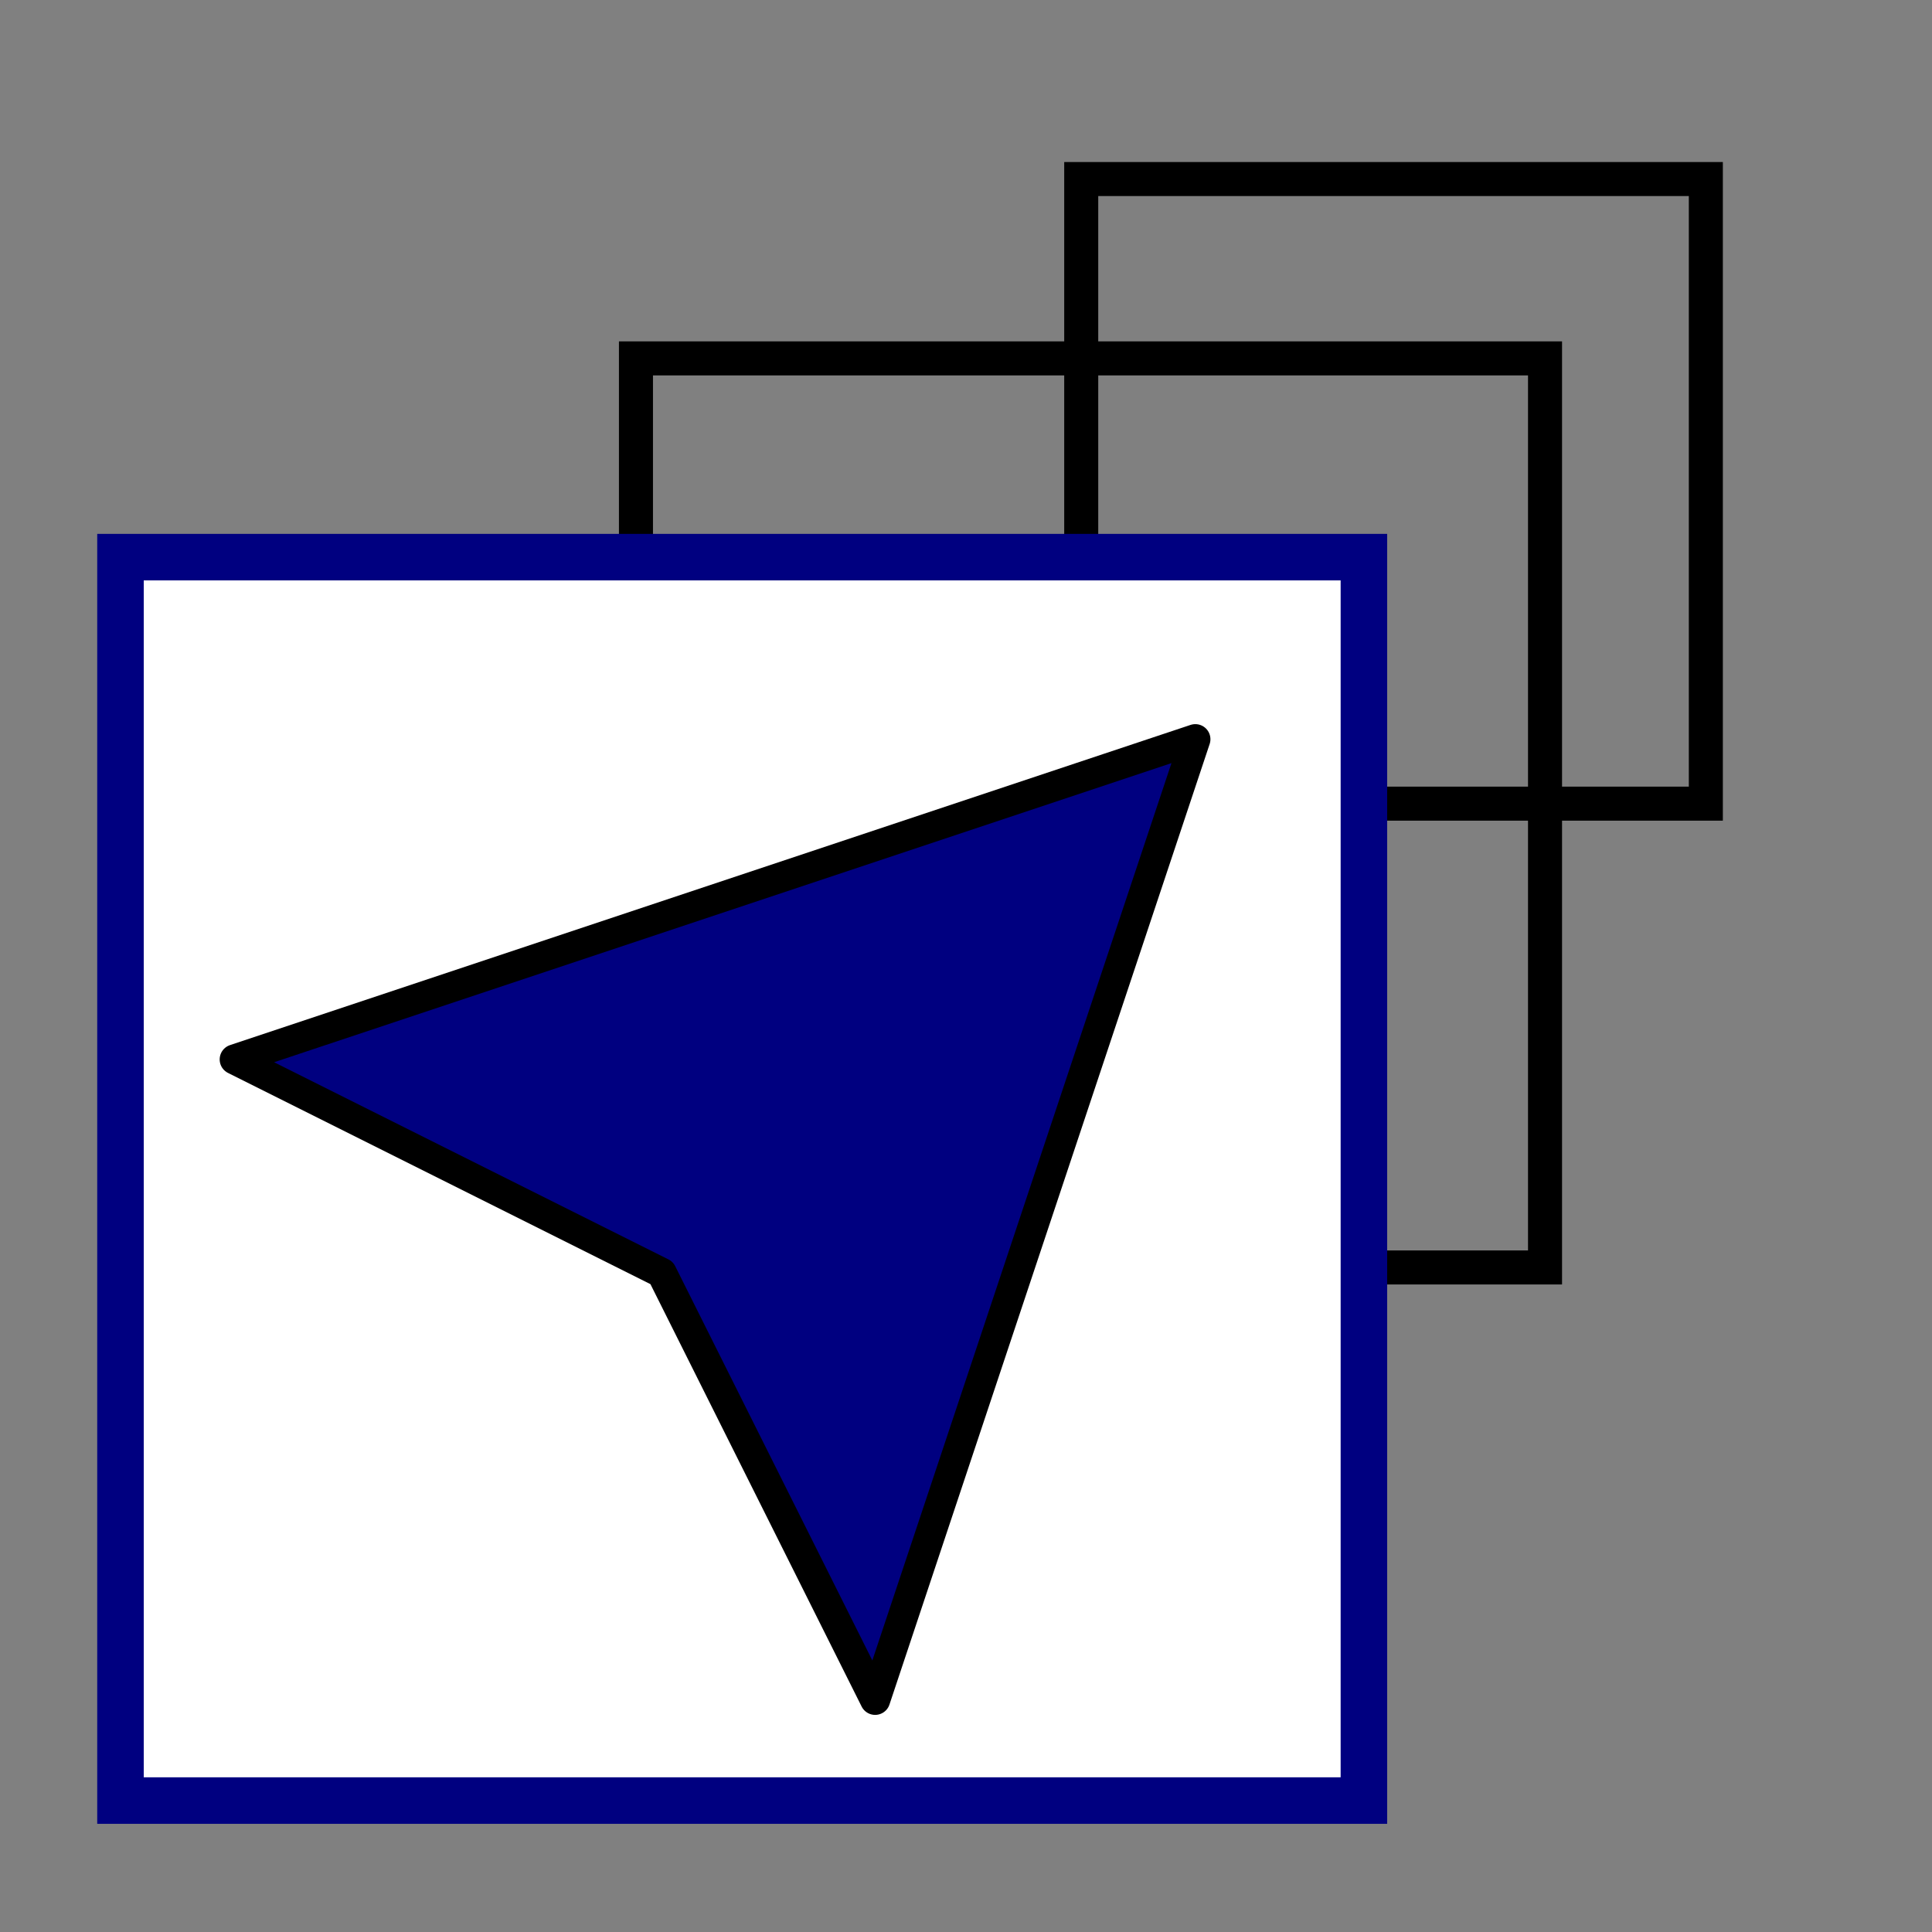 <?xml version="1.0" encoding="UTF-8" standalone="no"?>
<!-- Created with Inkscape (http://www.inkscape.org/) -->

<svg
   xmlns:dc="http://purl.org/dc/elements/1.1/"
   xmlns:cc="http://creativecommons.org/ns#"
   xmlns:rdf="http://www.w3.org/1999/02/22-rdf-syntax-ns#"
   xmlns:svg="http://www.w3.org/2000/svg"
   xmlns="http://www.w3.org/2000/svg"
   xmlns:sodipodi="http://sodipodi.sourceforge.net/DTD/sodipodi-0.dtd"
   xmlns:inkscape="http://www.inkscape.org/namespaces/inkscape"
   width="64px"
   height="64px"
   id="svg3462"
   version="1.1"
   inkscape:version="0.91 r13725"
   sodipodi:docname="ToggleRealTime.svg"
   inkscape:export-filename="/home/norbert/Development/QMapShack/QMapShack_touch/src/icons/48x48/ToggleGis.png"
   inkscape:export-xdpi="67.5"
   inkscape:export-ydpi="67.5">
  <rect width="100%" height="100%" fill="#808080" stroke="none"/>
  <defs
     id="defs3464">
    <inkscape:path-effect
       effect="spiro"
       id="path-effect4326"
       is_visible="true" />
  </defs>
  <sodipodi:namedview
     id="base"
     pagecolor="#ffffff"
     bordercolor="#666666"
     borderopacity="1.0"
     inkscape:pageopacity="0.0"
     inkscape:pageshadow="2"
     inkscape:zoom="11.78"
     inkscape:cx="-1.2056779"
     inkscape:cy="30.311762"
     inkscape:current-layer="layer1"
     showgrid="true"
     inkscape:document-units="px"
     inkscape:grid-bbox="true"
     inkscape:window-width="1920"
     inkscape:window-height="1015"
     inkscape:window-x="0"
     inkscape:window-y="0"
     inkscape:window-maximized="1"
     showguides="false">
    <inkscape:grid
       type="xygrid"
       id="grid3346" />
  </sodipodi:namedview>
  <g
     id="layer1"
     inkscape:label="Layer 1"
     inkscape:groupmode="layer">
    <rect
       style="fill:none;fill-rule:evenodd;stroke:#000000;stroke-width:1.127px;stroke-linecap:butt;stroke-linejoin:miter;stroke-opacity:1"
       id="rect3336"
       width="30.114"
       height="30.114"
       x="21.067"
       y="11.872" />
    <rect
       style="fill:none;fill-rule:evenodd;stroke:#000000;stroke-width:1.127px;stroke-linecap:butt;stroke-linejoin:miter;stroke-opacity:1"
       id="rect3338"
       width="20.691"
       height="20.691"
       x="35.817"
       y="5.931" />
    <rect
       style="fill:#ffffff;fill-opacity:1;fill-rule:evenodd;stroke:#000080;stroke-width:1.541px;stroke-linecap:butt;stroke-linejoin:miter;stroke-opacity:1"
       id="rect3336-3"
       width="41.19"
       height="41.19"
       x="3.991"
       y="18.456" />
    <rect
       style="fill:none;stroke:none"
       id="rect3769"
       width="28.615"
       height="28.615"
       x="5.422"
       y="21.036" />
    <flowRoot
       transform="translate(-47.855,-997.387)"
       xml:space="preserve"
       id="flowRoot3859"
       style="font-style:normal;font-weight:normal;font-size:12px;line-height:125%;font-family:Sans;letter-spacing:0px;word-spacing:0px;fill:#000000;fill-opacity:1;stroke:none;stroke-width:1px;stroke-linecap:butt;stroke-linejoin:miter;stroke-opacity:1"><flowRegion
         id="flowRegion3861"><rect
           id="rect3863"
           width="75.357"
           height="62.143"
           x="-9.464"
           y="2.214" /></flowRegion><flowPara
         id="flowPara3865" /></flowRoot>    <path
       style="fill:#000080;fill-rule:evenodd;stroke:#000000;stroke-width:1px;stroke-linecap:round;stroke-linejoin:round;stroke-opacity:1"
       d="m 7.777,35.095 14.142,7.071 7.071,14.142 10.607,-31.82 z"
       id="path3377"
       inkscape:connector-curvature="0" />
  </g>
</svg>
